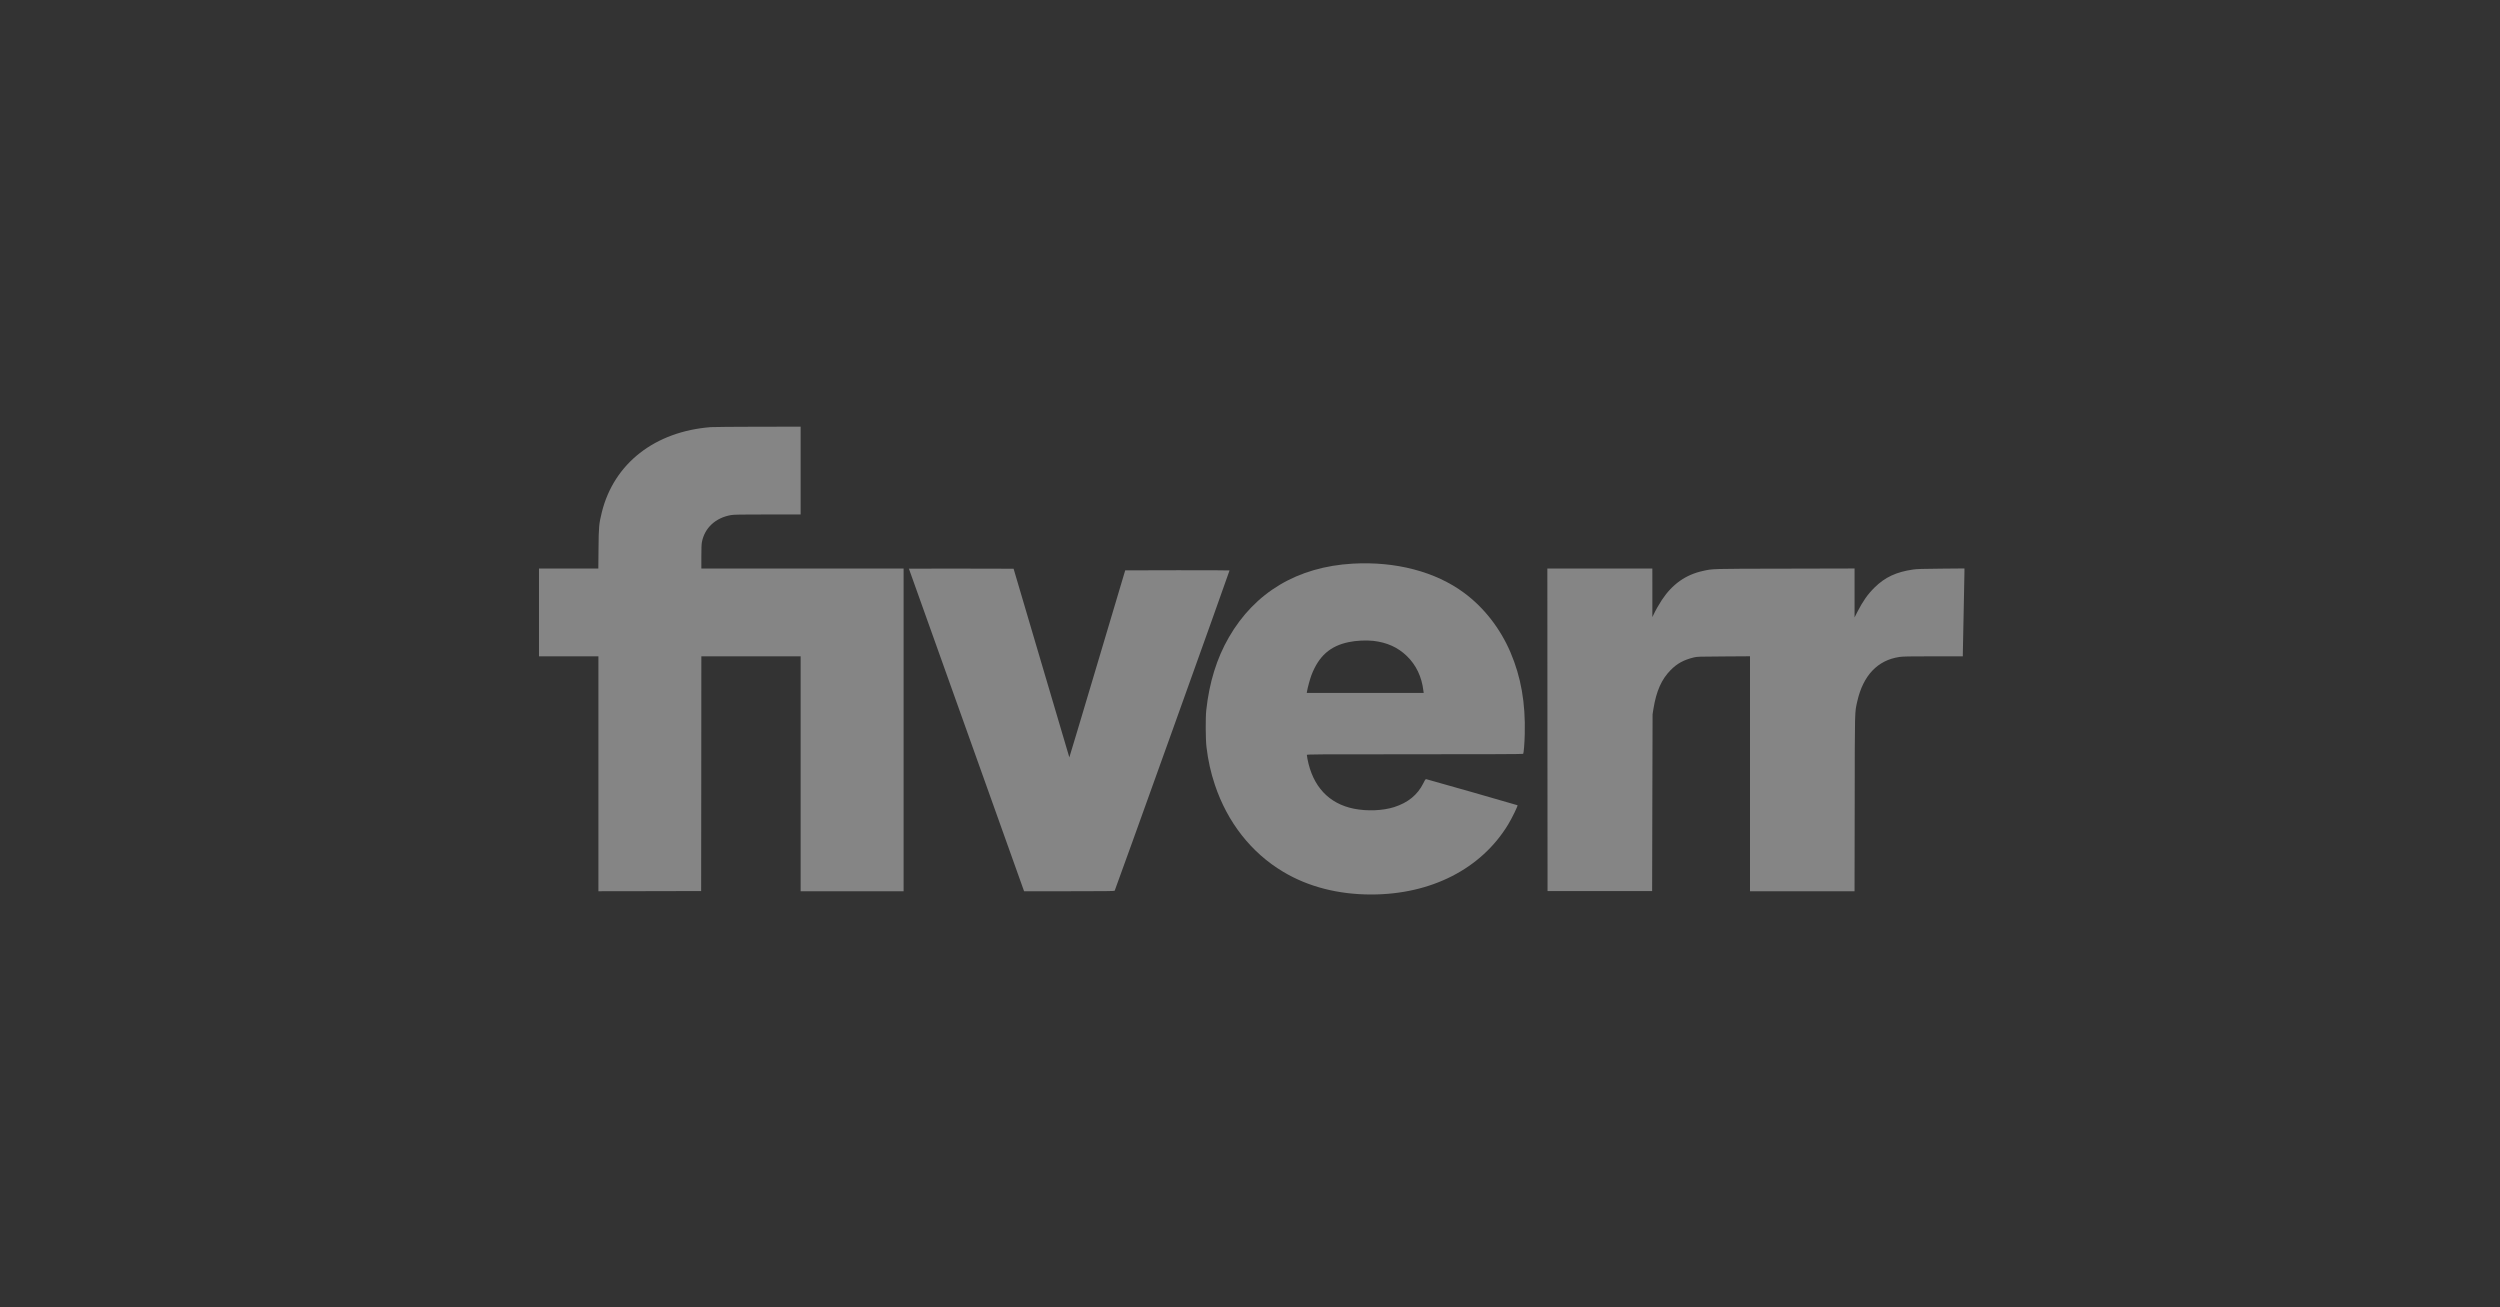 <svg width="218" height="114" viewBox="0 0 218 114" fill="none" xmlns="http://www.w3.org/2000/svg">
<rect x="0" y="0" width="218" height="114" fill="#333333" stroke="none"/>
<path d="M61.992 37.245C57.102 37.624 53.536 40.41 52.479 44.667C52.23 45.68 52.206 45.925 52.191 47.846L52.174 49.575H49.587H47V53.403V57.231H49.59H52.181V67.474V77.716L56.662 77.709L61.14 77.699L61.151 67.463L61.158 57.231H65.487H69.816V67.474V77.716H74.305H78.794V63.646V49.575H69.976H61.158V48.551C61.158 47.817 61.172 47.452 61.208 47.264C61.446 46.031 62.397 45.149 63.745 44.915C63.99 44.872 64.55 44.862 66.928 44.862H69.816V41.034V37.206L66.101 37.21C64.054 37.213 62.208 37.231 61.992 37.245Z" fill="white" fill-opacity="0.4"/>
<path d="M117.95 49.15C113.149 49.426 109.427 51.642 107.159 55.572C106.102 57.401 105.452 59.496 105.186 61.927C105.115 62.576 105.126 64.49 105.204 65.135C105.349 66.336 105.577 67.36 105.935 68.431C107.031 71.709 109.114 74.364 111.896 76.022C114.075 77.327 116.694 78 119.564 78C124.788 78 129.159 75.767 131.505 71.904C131.842 71.351 132.374 70.259 132.328 70.217C132.31 70.196 124.585 67.991 124.39 67.949C124.305 67.931 124.287 67.952 124.117 68.296C123.606 69.317 122.783 69.99 121.566 70.38C120.579 70.695 119.202 70.749 118.056 70.518C115.87 70.079 114.469 68.572 114.011 66.18C113.983 66.024 113.958 65.868 113.958 65.833C113.958 65.776 114.43 65.772 123.375 65.772C129.489 65.772 132.803 65.762 132.818 65.737C132.874 65.648 132.938 64.851 132.959 64C133.027 61.293 132.633 59.038 131.714 56.884C130.82 54.796 129.408 52.985 127.672 51.698C125.171 49.845 121.7 48.937 117.95 49.15ZM119.759 55.884C120.945 56.022 121.892 56.448 122.673 57.203C123.485 57.986 123.975 59.01 124.12 60.233L124.145 60.421H119.046H113.951L113.976 60.268C114.025 59.96 114.242 59.177 114.362 58.861C115.005 57.203 115.988 56.331 117.602 55.994C118.244 55.856 119.128 55.813 119.759 55.884Z" fill="white" fill-opacity="0.4"/>
<path d="M79.255 49.586C79.255 49.604 89.219 77.497 89.265 77.617L89.304 77.716H93.239C96.337 77.716 97.178 77.706 97.199 77.674C97.266 77.571 107.237 49.767 107.216 49.742C107.206 49.728 105.151 49.721 102.656 49.724L98.118 49.735L95.687 57.894C94.35 62.381 93.253 66.049 93.246 66.042C93.239 66.038 92.143 62.334 90.812 57.812L88.385 49.593L83.818 49.583C81.309 49.579 79.255 49.579 79.255 49.586Z" fill="white" fill-opacity="0.4"/>
<path d="M134.936 63.635L134.946 77.699H139.506H144.066L144.084 69.99L144.105 62.282L144.183 61.792C144.435 60.251 144.889 59.233 145.68 58.432C146.248 57.855 146.816 57.546 147.703 57.327C147.99 57.259 148.118 57.252 150.304 57.242L152.6 57.227V67.47V77.717H157.159H161.716L161.73 70.068C161.74 61.672 161.73 62.172 161.953 61.165C162.461 58.904 163.724 57.568 165.629 57.288C165.942 57.242 166.428 57.231 168.582 57.231H171.158V57.043C171.158 56.944 171.19 55.353 171.229 53.51C171.268 51.667 171.3 50.026 171.3 49.866V49.568L169.27 49.586C167.627 49.6 167.159 49.614 166.829 49.661C165.353 49.873 164.363 50.337 163.454 51.238C162.851 51.837 162.447 52.414 161.96 53.361L161.719 53.836V51.702V49.572L155.662 49.586C149.087 49.597 149.378 49.59 148.469 49.792C146.983 50.121 145.819 50.947 144.91 52.322C144.666 52.691 144.343 53.261 144.194 53.587L144.087 53.811V51.691L144.084 49.575H139.506H134.929L134.936 63.635Z" fill="white" fill-opacity="0.4"/>
</svg>

